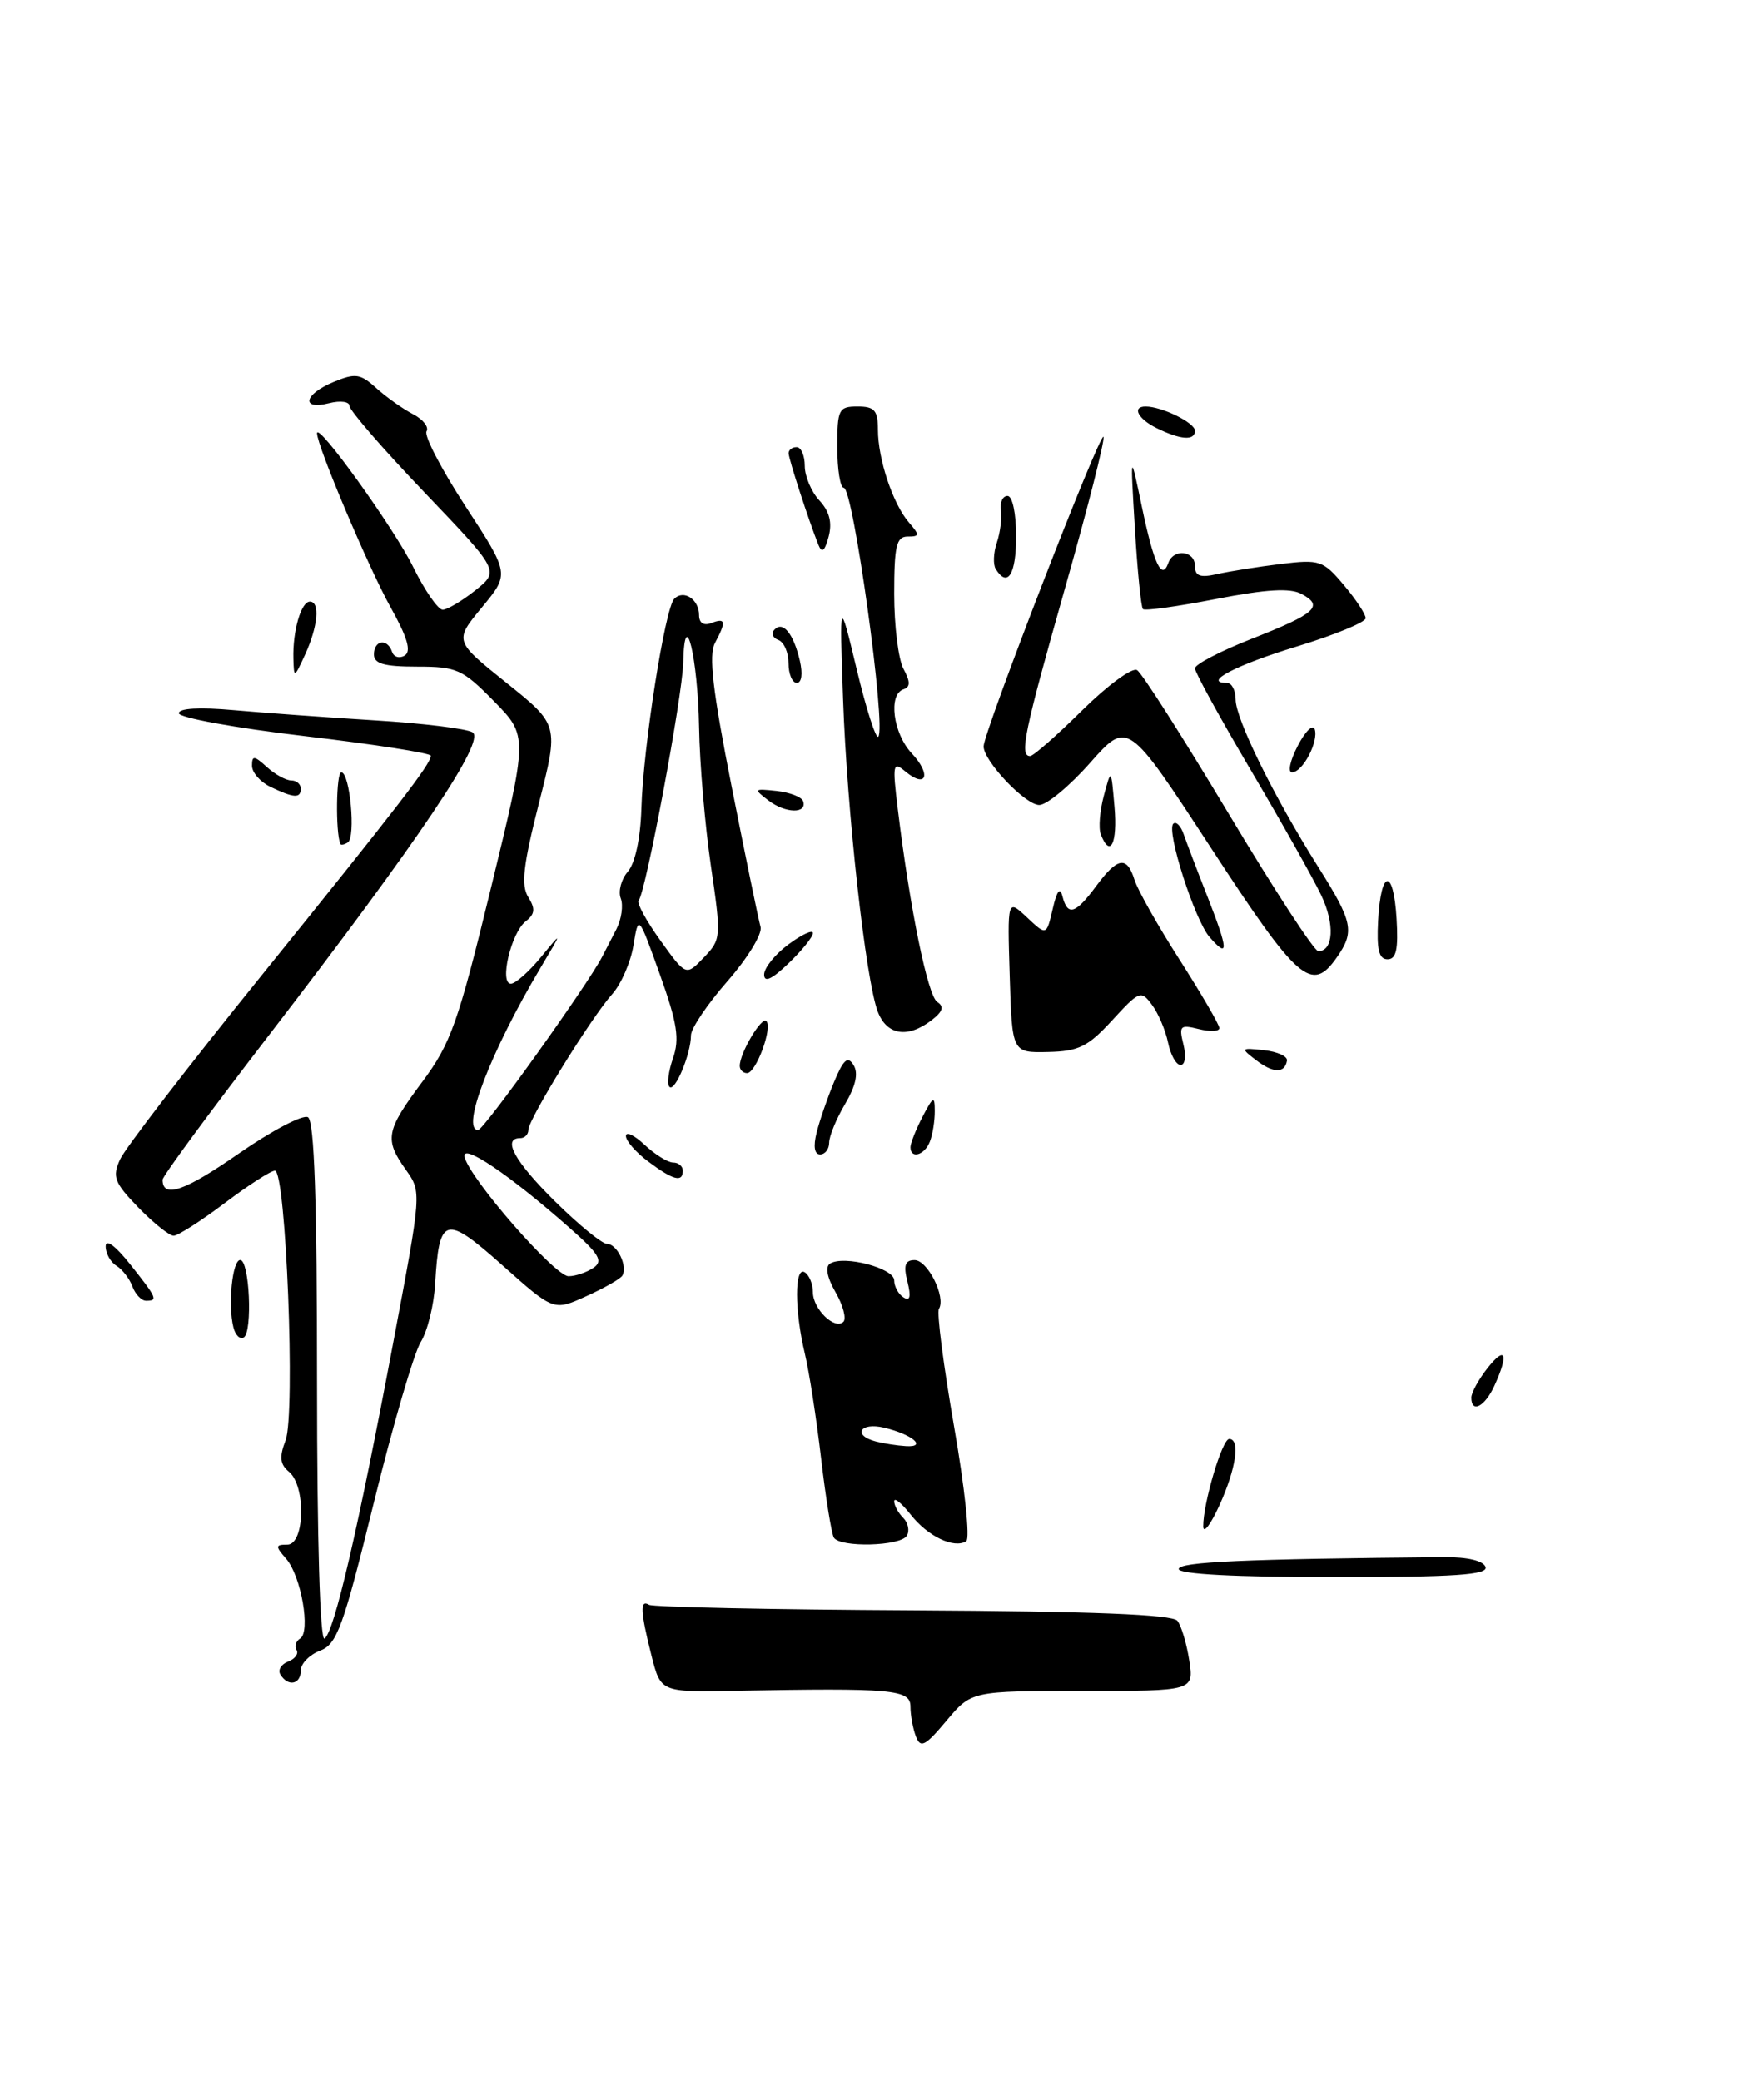 <?xml version="1.0" encoding="UTF-8" standalone="no"?>
<!DOCTYPE svg PUBLIC "-//W3C//DTD SVG 1.1//EN" "http://www.w3.org/Graphics/SVG/1.1/DTD/svg11.dtd" >
<svg xmlns="http://www.w3.org/2000/svg" xmlns:xlink="http://www.w3.org/1999/xlink" version="1.1" viewBox="0 0 217 256">
 <g >
 <path fill="currentColor"
d=" M 133.19 208.00 C 146.87 208.00 146.87 208.00 146.30 204.25 C 145.98 202.19 145.33 199.99 144.84 199.37 C 144.22 198.59 134.42 198.20 112.32 198.08 C 94.91 197.99 80.30 197.68 79.84 197.40 C 78.71 196.70 78.78 198.25 80.14 203.63 C 81.28 208.15 81.28 208.15 90.39 207.98 C 109.82 207.62 112.00 207.81 112.00 209.92 C 112.00 210.97 112.30 212.62 112.67 213.59 C 113.24 215.07 113.80 214.79 116.42 211.67 C 119.50 208.00 119.50 208.00 133.19 208.00 Z  M 182.75 192.75 C 182.49 191.98 180.54 191.52 177.67 191.54 C 153.07 191.76 145.00 192.12 145.00 193.00 C 145.00 193.63 152.03 194.00 164.08 194.00 C 178.91 194.00 183.07 193.72 182.75 192.75 Z  M 111.55 188.91 C 111.92 188.31 111.72 187.32 111.11 186.71 C 110.50 186.10 110.00 185.18 110.00 184.67 C 110.00 184.15 110.91 184.89 112.03 186.31 C 114.13 188.98 117.34 190.52 118.86 189.58 C 119.35 189.29 118.67 182.92 117.36 175.44 C 116.06 167.95 115.22 161.46 115.50 161.00 C 116.39 159.56 114.12 155.00 112.51 155.00 C 111.34 155.00 111.12 155.64 111.63 157.65 C 112.09 159.51 111.95 160.09 111.15 159.59 C 110.52 159.20 110.00 158.25 110.00 157.49 C 110.00 155.99 103.83 154.37 102.12 155.42 C 101.49 155.81 101.74 157.13 102.79 158.96 C 103.71 160.56 104.14 162.19 103.76 162.58 C 102.70 163.64 100.00 161.02 100.00 158.94 C 100.00 157.94 99.55 156.84 99.00 156.50 C 97.73 155.71 97.73 161.19 99.01 166.50 C 99.54 168.70 100.44 174.50 101.01 179.39 C 101.58 184.27 102.29 188.66 102.58 189.14 C 103.36 190.38 110.76 190.20 111.55 188.91 Z  M 34.50 205.99 C 34.15 205.44 34.57 204.72 35.43 204.39 C 36.29 204.06 36.76 203.42 36.48 202.96 C 36.20 202.51 36.40 201.87 36.92 201.55 C 38.24 200.73 37.05 193.87 35.21 191.75 C 33.84 190.18 33.86 190.00 35.35 190.00 C 37.49 190.00 37.66 182.80 35.55 181.04 C 34.44 180.12 34.34 179.23 35.13 177.17 C 36.36 173.94 35.18 144.00 33.82 144.00 C 33.32 144.00 30.53 145.80 27.62 148.00 C 24.70 150.20 21.88 152.00 21.36 152.00 C 20.83 152.00 18.88 150.44 17.02 148.53 C 14.05 145.46 13.79 144.76 14.77 142.61 C 15.38 141.26 23.22 131.07 32.19 119.97 C 49.11 99.01 53.00 93.97 53.00 92.96 C 53.00 92.64 46.03 91.55 37.50 90.55 C 28.97 89.55 22.00 88.28 22.00 87.73 C 22.00 87.12 24.54 86.97 28.75 87.35 C 32.46 87.68 40.29 88.25 46.15 88.61 C 52.01 88.97 57.40 89.63 58.13 90.08 C 59.78 91.10 51.58 103.30 33.02 127.42 C 25.86 136.72 20.00 144.68 20.00 145.11 C 20.00 147.45 22.71 146.53 29.35 141.91 C 33.44 139.07 37.28 137.05 37.89 137.43 C 38.67 137.91 39.00 147.73 39.00 170.12 C 39.00 189.31 39.37 201.89 39.92 201.55 C 41.10 200.82 44.02 188.25 48.39 165.06 C 51.86 146.66 51.87 146.62 49.94 143.91 C 47.26 140.15 47.45 139.10 51.93 133.09 C 55.46 128.36 56.34 125.88 60.41 109.17 C 64.95 90.52 64.95 90.52 60.77 86.26 C 56.89 82.31 56.20 82.00 51.29 82.00 C 47.25 82.00 46.00 81.64 46.00 80.50 C 46.00 78.73 47.66 78.48 48.23 80.18 C 48.44 80.82 49.15 81.03 49.79 80.63 C 50.62 80.11 50.12 78.40 48.05 74.70 C 45.39 69.95 39.00 54.84 39.00 53.30 C 39.00 51.79 48.46 64.94 50.83 69.75 C 52.25 72.64 53.89 75.00 54.46 75.00 C 55.03 74.99 56.84 73.92 58.48 72.61 C 61.45 70.23 61.45 70.23 52.23 60.58 C 47.15 55.27 43.00 50.48 43.00 49.94 C 43.00 49.40 41.89 49.24 40.50 49.59 C 36.97 50.48 37.37 48.50 41.04 46.98 C 43.72 45.87 44.34 45.96 46.29 47.74 C 47.51 48.84 49.53 50.28 50.78 50.93 C 52.03 51.57 52.79 52.53 52.47 53.05 C 52.14 53.58 54.31 57.74 57.28 62.30 C 62.69 70.59 62.69 70.59 59.28 74.71 C 55.87 78.84 55.87 78.84 62.31 84.00 C 68.75 89.16 68.75 89.16 66.29 98.83 C 64.36 106.44 64.08 108.89 64.98 110.34 C 65.88 111.79 65.82 112.43 64.66 113.34 C 62.87 114.75 61.40 121.00 62.85 121.00 C 63.40 121.00 65.06 119.54 66.53 117.75 C 69.20 114.50 69.20 114.50 66.52 119.00 C 60.38 129.30 56.64 139.00 58.82 139.00 C 59.51 139.00 72.33 121.10 74.09 117.66 C 74.42 117.02 75.20 115.51 75.83 114.29 C 76.45 113.07 76.70 111.37 76.36 110.50 C 76.03 109.64 76.42 108.15 77.24 107.21 C 78.13 106.18 78.79 103.12 78.90 99.50 C 79.12 91.88 81.81 74.79 82.95 73.65 C 84.12 72.48 86.00 73.73 86.00 75.67 C 86.00 76.63 86.56 77.00 87.50 76.64 C 89.28 75.96 89.36 76.45 87.95 79.10 C 87.16 80.58 87.67 84.95 90.01 96.78 C 91.72 105.43 93.32 113.19 93.56 114.02 C 93.80 114.86 91.97 117.86 89.50 120.68 C 87.02 123.51 85.00 126.51 85.00 127.35 C 85.00 129.63 83.03 134.36 82.36 133.69 C 82.03 133.37 82.23 131.78 82.79 130.17 C 83.62 127.79 83.32 125.86 81.18 119.87 C 78.54 112.50 78.54 112.50 77.93 116.27 C 77.59 118.35 76.41 121.05 75.32 122.27 C 72.69 125.22 65.00 137.67 65.00 138.98 C 65.00 139.54 64.55 140.00 64.00 140.00 C 61.73 140.00 63.31 142.87 68.28 147.78 C 71.19 150.65 74.06 153.00 74.67 153.00 C 75.92 153.00 77.25 155.78 76.55 156.92 C 76.30 157.32 74.30 158.46 72.10 159.45 C 68.11 161.26 68.11 161.26 61.83 155.66 C 54.75 149.36 54.02 149.55 53.53 157.92 C 53.38 160.54 52.58 163.77 51.75 165.09 C 50.93 166.42 48.33 175.30 45.99 184.83 C 42.21 200.19 41.46 202.26 39.36 203.05 C 38.06 203.55 37.00 204.64 37.00 205.48 C 37.00 207.20 35.44 207.52 34.50 205.99 Z  M 73.00 155.95 C 74.24 155.11 73.72 154.25 70.00 150.97 C 62.66 144.49 56.75 140.51 57.15 142.31 C 57.73 144.92 68.26 157.00 69.94 156.98 C 70.80 156.98 72.17 156.51 73.00 155.95 Z  M 87.45 106.50 C 86.73 101.55 86.07 93.90 86.00 89.50 C 85.85 80.85 84.22 74.16 84.05 81.50 C 83.95 85.72 79.41 109.92 78.56 110.77 C 78.29 111.04 79.49 113.25 81.23 115.67 C 84.39 120.07 84.39 120.07 86.58 117.78 C 88.72 115.55 88.74 115.29 87.45 106.50 Z  M 148.02 187.76 C 147.99 184.96 150.34 177.00 151.21 177.00 C 152.59 177.00 152.06 180.64 150.02 185.14 C 148.93 187.54 148.03 188.72 148.02 187.76 Z  M 181.00 171.91 C 181.00 171.31 181.90 169.67 183.00 168.27 C 185.22 165.46 185.63 166.53 183.84 170.45 C 182.66 173.04 181.00 173.89 181.00 171.91 Z  M 28.71 163.26 C 28.02 160.50 28.58 154.99 29.55 154.99 C 30.69 154.98 31.09 163.82 29.99 164.51 C 29.52 164.79 28.95 164.24 28.71 163.26 Z  M 16.29 158.25 C 15.94 157.29 15.05 156.14 14.33 155.70 C 13.60 155.26 13.00 154.19 13.00 153.31 C 13.00 152.35 14.18 153.21 16.00 155.50 C 19.32 159.68 19.46 160.00 17.97 160.00 C 17.40 160.00 16.65 159.21 16.29 158.25 Z  M 79.75 142.88 C 78.24 141.76 77.00 140.34 77.00 139.74 C 77.00 139.14 78.04 139.63 79.31 140.83 C 80.59 142.02 82.16 143.00 82.81 143.00 C 83.47 143.00 84.00 143.45 84.00 144.00 C 84.00 145.48 82.82 145.18 79.75 142.88 Z  M 100.46 139.31 C 100.83 137.82 101.80 135.02 102.61 133.07 C 103.77 130.30 104.29 129.85 105.00 131.01 C 105.62 132.00 105.28 133.56 103.96 135.80 C 102.88 137.62 102.00 139.76 102.00 140.56 C 102.00 141.35 101.50 142.00 100.89 142.00 C 100.19 142.00 100.03 141.02 100.46 139.31 Z  M 112.00 141.11 C 112.00 140.63 112.67 138.94 113.49 137.36 C 114.81 134.83 114.99 134.75 114.99 136.67 C 115.00 137.86 114.73 139.55 114.39 140.42 C 113.75 142.10 112.00 142.61 112.00 141.11 Z  M 91.00 131.11 C 91.00 129.54 93.68 125.01 94.27 125.60 C 95.07 126.40 93.00 132.00 91.90 132.00 C 91.41 132.00 91.00 131.60 91.00 131.11 Z  M 154.50 130.39 C 152.58 128.92 152.62 128.87 155.50 129.18 C 157.15 129.36 158.42 129.94 158.32 130.47 C 158.04 132.06 156.63 132.03 154.50 130.39 Z  M 143.69 128.25 C 143.38 126.74 142.49 124.64 141.71 123.60 C 140.37 121.78 140.15 121.87 136.82 125.50 C 133.84 128.75 132.69 129.32 128.92 129.40 C 124.50 129.50 124.50 129.50 124.21 120.04 C 123.92 110.58 123.92 110.58 126.33 112.84 C 128.73 115.10 128.73 115.10 129.50 111.80 C 130.01 109.57 130.40 109.07 130.70 110.25 C 131.33 112.73 132.30 112.44 134.84 109.00 C 137.49 105.42 138.63 105.24 139.57 108.25 C 139.96 109.49 142.46 113.92 145.14 118.10 C 147.81 122.28 150.00 126.04 150.00 126.46 C 150.00 126.88 148.86 126.93 147.47 126.58 C 145.17 126.01 145.01 126.17 145.58 128.47 C 145.94 129.89 145.79 131.00 145.23 131.00 C 144.69 131.00 144.00 129.76 143.69 128.25 Z  M 107.98 124.44 C 106.49 120.52 104.20 99.93 103.71 86.00 C 103.27 73.50 103.27 73.50 105.39 82.33 C 106.55 87.19 107.75 90.92 108.04 90.62 C 109.06 89.60 104.96 60.00 103.80 60.00 C 103.36 60.00 103.00 57.75 103.00 55.00 C 103.00 50.33 103.17 50.00 105.50 50.00 C 107.58 50.00 108.00 50.48 108.00 52.85 C 108.00 56.47 109.84 61.98 111.80 64.25 C 113.16 65.82 113.14 66.00 111.65 66.00 C 110.27 66.00 110.00 67.16 110.00 73.07 C 110.00 76.95 110.51 81.09 111.14 82.27 C 112.00 83.87 112.00 84.50 111.14 84.79 C 109.24 85.42 109.86 90.22 112.17 92.68 C 114.60 95.27 113.97 97.05 111.38 94.90 C 109.84 93.62 109.77 93.98 110.44 99.51 C 111.93 111.75 114.12 122.46 115.29 123.24 C 116.18 123.82 115.98 124.44 114.56 125.52 C 111.64 127.75 109.08 127.33 107.98 124.44 Z  M 94.00 119.88 C 94.00 119.05 95.35 117.38 97.00 116.16 C 98.65 114.94 100.00 114.32 100.00 114.78 C 100.00 115.25 98.65 116.92 97.00 118.50 C 94.95 120.47 94.00 120.90 94.00 119.88 Z  M 148.97 104.30 C 138.73 88.61 138.73 88.61 134.11 93.82 C 131.58 96.69 128.75 99.03 127.84 99.02 C 126.11 99.00 121.00 93.61 121.00 91.81 C 121.00 90.06 135.43 52.80 135.75 53.74 C 135.91 54.23 133.78 62.59 131.02 72.33 C 125.99 90.07 125.38 93.00 126.72 93.00 C 127.12 93.00 130.00 90.47 133.12 87.38 C 136.25 84.29 139.29 82.06 139.88 82.43 C 140.48 82.79 145.53 90.72 151.12 100.05 C 156.70 109.37 161.67 117.00 162.17 117.00 C 164.03 117.00 164.22 113.68 162.55 110.16 C 161.60 108.15 157.71 101.24 153.91 94.80 C 150.11 88.37 147.00 82.70 147.00 82.21 C 147.00 81.72 150.15 80.08 153.99 78.57 C 161.87 75.48 162.90 74.55 160.11 73.06 C 158.70 72.30 155.79 72.48 149.59 73.68 C 144.87 74.60 140.83 75.16 140.60 74.92 C 140.37 74.69 139.92 70.22 139.61 65.00 C 139.04 55.50 139.04 55.50 140.48 62.38 C 141.95 69.40 142.93 71.47 143.72 69.25 C 144.37 67.43 147.00 67.72 147.00 69.62 C 147.00 70.86 147.63 71.09 149.75 70.61 C 151.26 70.27 154.78 69.71 157.56 69.37 C 162.35 68.79 162.76 68.93 165.31 71.96 C 166.79 73.71 168.00 75.55 168.00 76.04 C 168.00 76.53 164.19 78.10 159.53 79.52 C 152.07 81.79 147.84 84.00 150.94 84.00 C 151.52 84.00 152.00 84.91 152.00 86.03 C 152.00 88.44 156.74 98.05 162.13 106.59 C 166.44 113.42 166.68 114.58 164.44 117.78 C 161.36 122.18 159.67 120.71 148.97 104.30 Z  M 169.53 113.25 C 169.87 106.89 171.42 106.71 171.80 112.99 C 172.03 116.78 171.76 118.00 170.69 118.00 C 169.63 118.00 169.34 116.80 169.53 113.25 Z  M 148.79 115.26 C 146.96 113.14 143.45 102.21 144.33 101.33 C 144.67 100.99 145.25 101.57 145.61 102.61 C 145.97 103.65 147.31 107.18 148.60 110.45 C 151.12 116.89 151.17 117.99 148.79 115.26 Z  M 41.87 103.81 C 41.26 102.35 41.36 95.00 41.98 95.00 C 43.05 95.00 43.79 103.01 42.78 103.63 C 42.35 103.90 41.94 103.98 41.87 103.81 Z  M 135.41 102.62 C 135.12 101.86 135.29 99.73 135.79 97.87 C 136.69 94.50 136.69 94.50 137.10 99.25 C 137.49 103.75 136.56 105.61 135.41 102.62 Z  M 94.54 98.47 C 92.67 97.04 92.72 96.99 95.54 97.29 C 97.17 97.47 98.64 98.04 98.80 98.56 C 99.31 100.12 96.63 100.06 94.54 98.47 Z  M 33.25 96.78 C 32.01 96.18 31.00 95.02 31.00 94.19 C 31.00 92.91 31.27 92.93 32.83 94.35 C 33.83 95.26 35.18 96.00 35.83 96.00 C 36.47 96.00 37.00 96.45 37.00 97.00 C 37.00 98.23 36.16 98.18 33.25 96.78 Z  M 159.64 91.75 C 160.56 89.96 161.50 89.04 161.73 89.69 C 162.24 91.21 160.25 95.00 158.94 95.00 C 158.39 95.00 158.71 93.54 159.64 91.75 Z  M 97.00 81.58 C 97.00 80.25 96.44 78.97 95.75 78.72 C 95.06 78.47 94.84 77.90 95.27 77.45 C 96.31 76.34 97.61 77.92 98.39 81.25 C 98.77 82.87 98.62 84.00 98.02 84.00 C 97.46 84.00 97.00 82.91 97.00 81.58 Z  M 36.09 81.00 C 36.00 77.60 37.04 74.00 38.12 74.00 C 39.39 74.00 39.12 77.03 37.54 80.50 C 36.19 83.43 36.16 83.44 36.09 81.00 Z  M 122.49 69.99 C 122.15 69.44 122.21 67.97 122.63 66.74 C 123.04 65.51 123.27 63.71 123.13 62.75 C 122.99 61.79 123.35 61.00 123.94 61.00 C 124.55 61.00 125.00 63.14 125.00 66.00 C 125.00 70.66 123.95 72.34 122.49 69.99 Z  M 100.67 67.00 C 99.49 64.04 97.03 56.49 97.01 55.75 C 97.01 55.34 97.45 55.00 98.00 55.00 C 98.55 55.00 99.00 56.04 99.00 57.31 C 99.00 58.58 99.81 60.50 100.80 61.56 C 102.04 62.90 102.39 64.27 101.94 66.00 C 101.45 67.82 101.11 68.09 100.67 67.00 Z  M 142.25 52.64 C 139.97 51.51 139.22 50.00 140.93 50.00 C 142.92 50.00 147.00 52.00 147.00 52.98 C 147.00 54.24 145.22 54.11 142.25 52.64 Z  M 107.75 177.31 C 104.83 176.55 105.79 174.91 108.75 175.61 C 112.20 176.42 114.12 178.04 111.45 177.88 C 110.38 177.82 108.71 177.56 107.75 177.31 Z "/>
</g>
</svg>